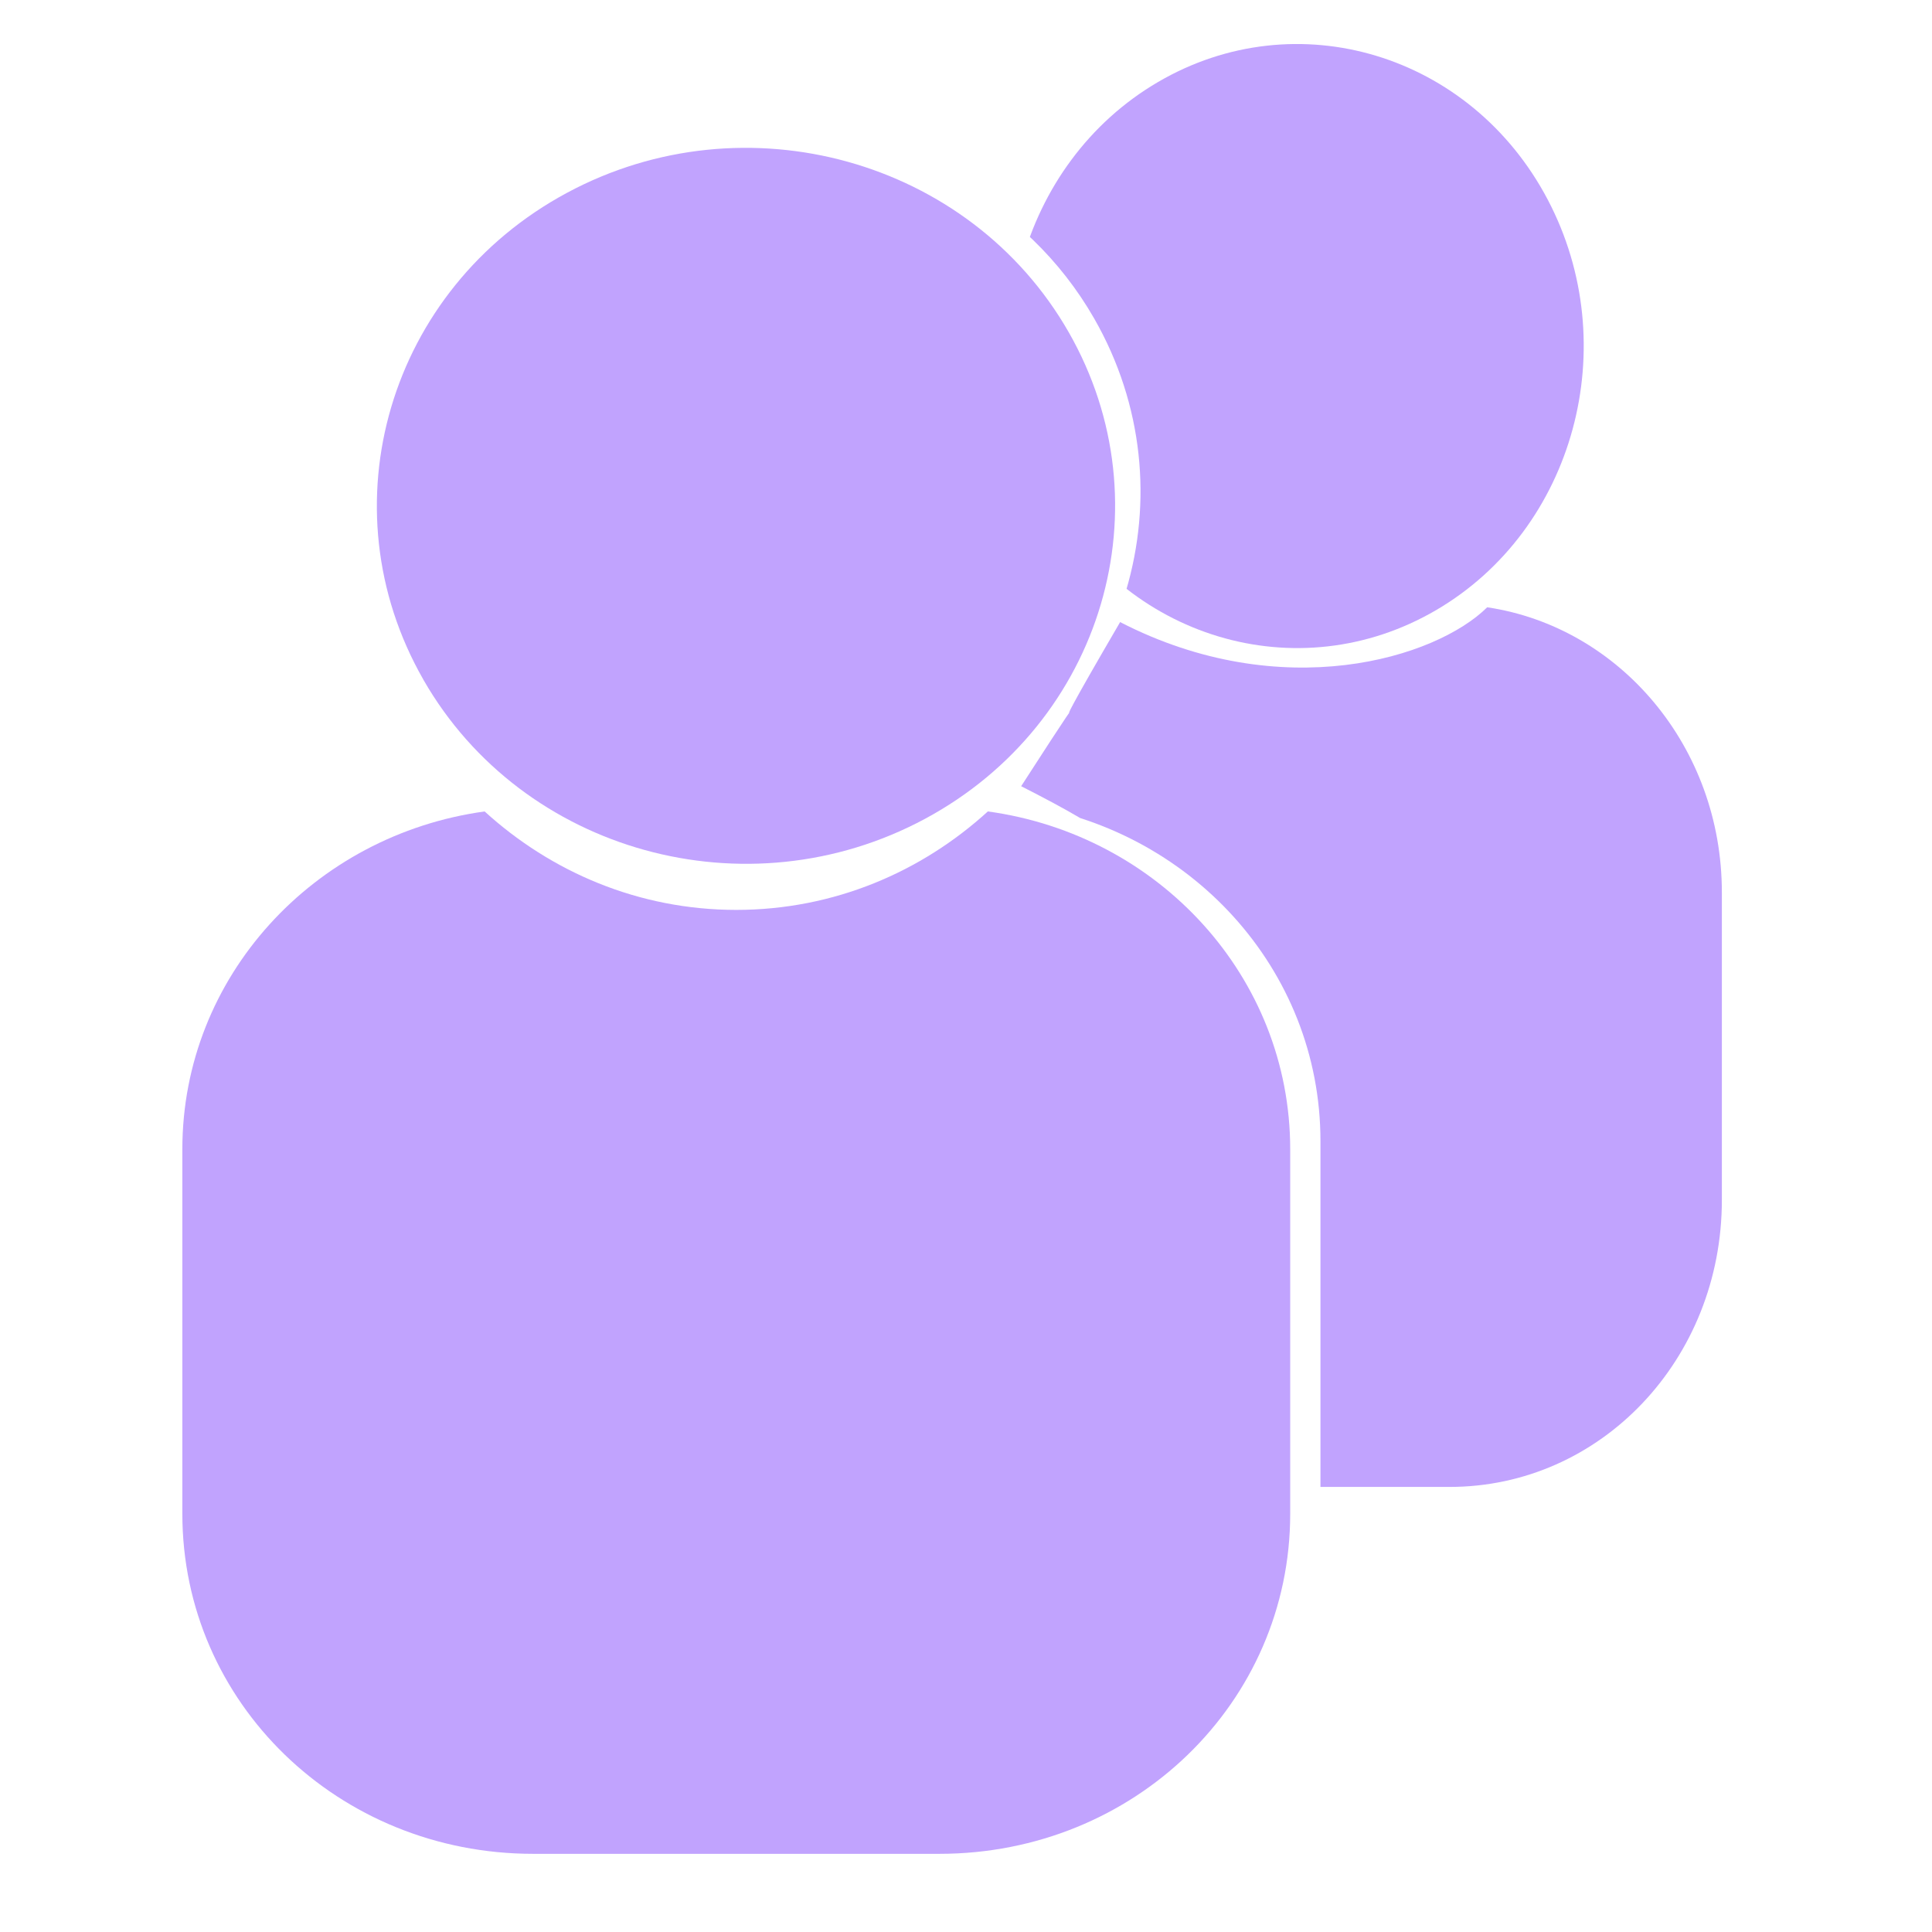 <?xml version="1.0" encoding="UTF-8" standalone="no"?>
<!-- Created with Inkscape (http://www.inkscape.org/) -->

<svg
   xmlns:dc="http://purl.org/dc/elements/1.1/"
   xmlns:cc="http://creativecommons.org/ns#"
   xmlns:rdf="http://www.w3.org/1999/02/22-rdf-syntax-ns#"
   xmlns:svg="http://www.w3.org/2000/svg"
   xmlns="http://www.w3.org/2000/svg"
   xmlns:xlink="http://www.w3.org/1999/xlink"
   xmlns:sodipodi="http://sodipodi.sourceforge.net/DTD/sodipodi-0.dtd"
   xmlns:inkscape="http://www.inkscape.org/namespaces/inkscape"
   width="26"
   height="26"
   id="svg2987"
   version="1.1"
   inkscape:version="0.48.4 r9939"
   sodipodi:docname="group-pic.svg">
  <defs
     id="defs2989">
    <linearGradient
       id="linearGradient3939">
      <stop
         style="stop-color:#c1a3fe;stop-opacity:1;"
         offset="0"
         id="stop3941" />
      <stop
         style="stop-color:#c1a3fe;stop-opacity:0;"
         offset="1"
         id="stop3943" />
    </linearGradient>
    <clipPath
       clipPathUnits="userSpaceOnUse"
       id="clipPath3871">
      <path
         style="fill:#f07eff;fill-opacity:0.808;stroke-width:0.1;stroke-miterlimit:4;stroke-dashoffset:0"
         d="m 8.166,38.383 c 0.544,-5.482 6.645,-9.64 13.627,-9.285 6.982,0.354 12.201,5.085 11.658,10.568 -0.544,5.482 -6.645,9.64 -13.627,9.285 C 12.841,48.597 7.622,43.865 8.166,38.383 z"
         id="path3873"
         inkscape:connector-curvature="0" />
    </clipPath>
    <clipPath
       clipPathUnits="userSpaceOnUse"
       id="clipPath3875">
      <path
         style="fill:#f07eff;fill-opacity:0.808;stroke-width:0.1;stroke-miterlimit:4;stroke-dashoffset:0"
         d="M 38.839,27.274 C 37.975,38.613 28.282,47.212 17.189,46.48 6.097,45.747 -2.195,35.961 -1.331,24.622 -0.467,13.282 9.225,4.684 20.318,5.416 31.411,6.148 39.703,15.934 38.839,27.274 z"
         id="path3877"
         inkscape:connector-curvature="0" />
    </clipPath>
    <clipPath
       clipPathUnits="userSpaceOnUse"
       id="clipPath3973">
      <path
         style="fill:#c1a3fe;fill-opacity:0.534;stroke-width:0.1;stroke-miterlimit:4;stroke-dashoffset:0"
         d="m 26.75,14.41 c 0,3.888 -4.365,7.041 -9.749,7.041 -5.384,0 -9.749,-3.152 -9.749,-7.041 0,-3.888 4.365,-7.041 9.749,-7.041 5.384,0 9.749,3.152 9.749,7.041 z"
         id="path3975"
         inkscape:connector-curvature="0" />
    </clipPath>
    <clipPath
       clipPathUnits="userSpaceOnUse"
       id="clipPath3977">
      <path
         style="fill:#c1a3fe;fill-opacity:0.534;stroke-width:0.1;stroke-miterlimit:4;stroke-dashoffset:0"
         d="m 11.146,42.378 c 0,-4.736 4.326,-8.575 9.662,-8.575 5.336,0 9.662,3.839 9.662,8.575 0,4.736 -4.326,8.575 -9.662,8.575 -5.336,0 -9.662,-3.839 -9.662,-8.575 z"
         id="path3979"
         inkscape:connector-curvature="0" />
    </clipPath>
    <clipPath
       clipPathUnits="userSpaceOnUse"
       id="clipPath3981">
      <path
         style="fill:#c1a3fe;fill-opacity:0.534;stroke-width:0.1;stroke-miterlimit:4;stroke-dashoffset:0"
         d="m 38.9,21.224 c 0,11.364 -9.02,20.575 -20.147,20.575 -11.127,0 -20.147,-9.212 -20.147,-20.575 0,-11.364 9.02,-20.575 20.147,-20.575 11.127,0 20.147,9.212 20.147,20.575 z"
         id="path3983"
         inkscape:connector-curvature="0" />
    </clipPath>
    <clipPath
       clipPathUnits="userSpaceOnUse"
       id="clipPath3973-9">
      <path
         style="fill:#c1a3fe;fill-opacity:0.534;stroke-width:0.1;stroke-miterlimit:4;stroke-dashoffset:0"
         d="m 26.75,14.41 c 0,3.888 -4.365,7.041 -9.749,7.041 -5.384,0 -9.749,-3.152 -9.749,-7.041 0,-3.888 4.365,-7.041 9.749,-7.041 5.384,0 9.749,3.152 9.749,7.041 z"
         id="path3975-3"
         inkscape:connector-curvature="0" />
    </clipPath>
    <clipPath
       clipPathUnits="userSpaceOnUse"
       id="clipPath3981-2">
      <path
         style="fill:#c1a3fe;fill-opacity:0.534;stroke-width:0.1;stroke-miterlimit:4;stroke-dashoffset:0"
         d="m 38.9,21.224 c 0,11.364 -9.02,20.575 -20.147,20.575 -11.127,0 -20.147,-9.212 -20.147,-20.575 0,-11.364 9.02,-20.575 20.147,-20.575 11.127,0 20.147,9.212 20.147,20.575 z"
         id="path3983-6"
         inkscape:connector-curvature="0" />
    </clipPath>
    <clipPath
       clipPathUnits="userSpaceOnUse"
       id="clipPath3081">
      <path
         inkscape:connector-curvature="0"
         id="path3083"
         d="m 37.582,18.278 c -0.066,4.418 -8.005,8 -17.733,8 -9.727,0 -17.559,-3.582 -17.493,-8 0.066,-4.418 8.005,-8 17.733,-8 9.727,0 17.559,3.582 17.493,8 z"
         style="fill:#c1a3fe;fill-opacity:0.534;stroke-width:0.1;stroke-miterlimit:4;stroke-dashoffset:0" />
    </clipPath>
    <clipPath
       clipPathUnits="userSpaceOnUse"
       id="clipPath3085">
      <path
         inkscape:connector-curvature="0"
         id="path3087"
         d="m 32,16 c 0,8.837 -7.163,16 -16,16 C 7.163,32 0,24.837 0,16 0,7.163 7.163,7.4999999e-7 16,7.4999999e-7 c 8.837,0 16,7.163 16,16 z"
         style="fill:#c1a3fe;fill-opacity:0.534;stroke-width:0.1;stroke-miterlimit:4;stroke-dashoffset:0" />
    </clipPath>
    <clipPath
       clipPathUnits="userSpaceOnUse"
       id="clipPath3089">
      <path
         inkscape:connector-curvature="0"
         id="path3091"
         d="m 32,16 c 0,8.837 -7.163,16 -16,16 C 7.163,32 0,24.837 0,16 0,7.163 7.163,7.4999999e-7 16,7.4999999e-7 c 8.837,0 16,7.163 16,16 z"
         style="fill:#c1a3fe;fill-opacity:0.534;stroke-width:0.1;stroke-miterlimit:4;stroke-dashoffset:0" />
    </clipPath>
    <clipPath
       clipPathUnits="userSpaceOnUse"
       id="clipPath3106">
      <path
         transform="matrix(0.908,0,0.014,2,-2.389,-20.556)"
         style="fill:#008000;fill-opacity:0.808;stroke-width:0.1;stroke-miterlimit:4;stroke-dashoffset:0"
         d="m 31.742,40.383 c 0,13.265 -5.419,24.018 -12.103,24.018 -6.685,0 -12.103,-10.753 -12.103,-24.018 0,-13.265 5.419,-24.018 12.103,-24.018 6.685,0 12.103,10.753 12.103,24.018 z"
         id="path3108"
         clip-path="url(#clipPath3081)"
         inkscape:connector-curvature="0" />
    </clipPath>
    <linearGradient
       inkscape:collect="always"
       xlink:href="#linearGradient3939"
       id="linearGradient3931"
       x1="-18.741"
       y1="31.305"
       x2="-21.341"
       y2="42.794"
       gradientUnits="userSpaceOnUse" />
    <linearGradient
       inkscape:collect="always"
       xlink:href="#linearGradient3939"
       id="linearGradient3013"
       gradientUnits="userSpaceOnUse"
       x1="-18.741"
       y1="31.305"
       x2="-21.341"
       y2="42.794" />
    <linearGradient
       inkscape:collect="always"
       xlink:href="#linearGradient3939"
       id="linearGradient3017"
       gradientUnits="userSpaceOnUse"
       x1="-18.741"
       y1="31.305"
       x2="-21.341"
       y2="42.794" />
    <clipPath
       clipPathUnits="userSpaceOnUse"
       id="clipPath3949">
      <path
         style="fill:#e6e6e6;fill-opacity:1;stroke:#000000;stroke-width:0;stroke-miterlimit:0.1;stroke-opacity:1;stroke-dashoffset:0"
         d="m -10.003,3.327 0,22.904 38.531,0 0,-22.904 -38.531,0 z M 3.856,5.168 c 2.614,-0.013 5.17,0.763 6.528,2.18 1.974,2.061 0.68,4.658 -2.879,5.801 -3.555,1.142 -8.031,0.417 -10.009,-1.64 l 0,-0.02 C -4.479,9.428 -3.185,6.831 0.375,5.688 1.487,5.33 2.668,5.174 3.856,5.168 z m -4.921,8.061 c 1.319,0.719 3.067,1.16 5.021,1.16 1.954,0 3.702,-0.441 5.021,-1.16 3.411,0.28 6.026,1.966 6.026,4.021 l 0,4.361 c 0,2.252 -3.108,4.041 -6.997,4.041 l -8.135,0 c -3.889,0 -6.997,-1.789 -6.997,-4.041 l 0,-4.361 c 0,-2.055 2.648,-3.741 6.059,-4.021 z"
         id="path3951"
         inkscape:connector-curvature="0" />
    </clipPath>
    <clipPath
       clipPathUnits="userSpaceOnUse"
       id="clipPath3953">
      <path
         style="fill:#e6e6e6;fill-opacity:1;stroke:#000000;stroke-width:0;stroke-miterlimit:0.1;stroke-opacity:1;stroke-dashoffset:0"
         d="M 0,-3.781 0,32 l 35.969,0 0,-35.781 -35.969,0 z m 12.938,2.875 c 2.44,-0.021 4.827,1.192 6.094,3.406 1.843,3.22 0.635,7.276 -2.688,9.063 C 13.025,13.347 8.846,12.214 7,9 L 7,8.969 C 5.157,5.749 6.365,1.693 9.688,-0.094 c 1.038,-0.558 2.141,-0.803 3.25,-0.812 z M 8.344,11.688 c 1.231,1.123 2.863,1.812 4.688,1.812 1.824,0 3.456,-0.69 4.688,-1.812 3.184,0.437 5.625,3.071 5.625,6.281 l 0,6.812 c 0,3.518 -2.901,6.312 -6.531,6.312 l -7.594,0 c -3.63,0 -6.531,-2.794 -6.531,-6.312 l 0,-6.812 c 0,-3.211 2.472,-5.844 5.656,-6.281 z"
         id="path3955"
         inkscape:connector-curvature="0" />
    </clipPath>
  </defs>
  <sodipodi:namedview
     id="base"
     pagecolor="#ffffff"
     bordercolor="#666666"
     borderopacity="1.0"
     inkscape:pageopacity="0.0"
     inkscape:pageshadow="2"
     inkscape:zoom="7.5072615"
     inkscape:cx="-13.195277"
     inkscape:cy="16.152694"
     inkscape:current-layer="layer1"
     showgrid="true"
     inkscape:grid-bbox="true"
     inkscape:document-units="px"
     inkscape:window-width="1920"
     inkscape:window-height="1025"
     inkscape:window-x="0"
     inkscape:window-y="27"
     inkscape:window-maximized="1" />
  <g
     inkscape:groupmode="layer"
     id="layer2"
     inkscape:label="Layer 2"
     transform="translate(0,-6)" />
  <g
     id="layer1"
     inkscape:label="Layer 1"
     inkscape:groupmode="layer"
     transform="translate(0,-6)">
    <path
       style="fill:#c1a3fe;fill-opacity:1;stroke-width:0.1;stroke-miterlimit:4;stroke-dasharray:none;stroke-dashoffset:0"
       d="m 6.523,16.92 c -2.3,0.316 -4.069,2.227 -4.069,4.545 l 0,4.907 c 0,2.541 2.099,4.576 4.721,4.576 l 5.467,0 c 2.622,0 4.721,-2.034 4.721,-4.576 l 0,-4.907 c 0,-2.319 -1.769,-4.23 -4.069,-4.545 -0.889,0.811 -2.068,1.325 -3.386,1.325 -1.317,0 -2.496,-0.514 -3.386,-1.325 z"
       id="rect3027"
       inkscape:connector-curvature="0" />
    <path
       transform="matrix(0.868,0,0,1.337,-2.49,2.545)"
       sodipodi:open="true"
       sodipodi:end="8.916703"
       sodipodi:start="2.63512"
       d="M 9.431,9.423 C 7.898,7.683 8.895,5.49 11.659,4.525 c 2.763,-0.965 6.246,-0.337 7.779,1.403 1.533,1.74 0.536,3.933 -2.228,4.898 -2.76,0.964 -6.239,0.339 -7.775,-1.398"
       sodipodi:ry="3.6027565"
       sodipodi:rx="5.7220249"
       sodipodi:cy="7.6755075"
       sodipodi:cx="14.434573"
       id="path3824-1-7-0"
       style="fill:#c1a3fe;fill-opacity:1;stroke:#000000;stroke-width:0;stroke-miterlimit:4;stroke-opacity:1;stroke-dasharray:none;stroke-dashoffset:0"
       sodipodi:type="arc" />
    <path
       inkscape:connector-curvature="0"
       id="path3032"
       d="m 17.766,11.355 c 3.338,1.699 3.728,2.384 -0.748,6.915 -1.973,1.844 0.155,6.146 2.857,6.146 l 5.877,0 c 2.819,0 5.075,-2.378 5.075,-5.348 l 0,-5.735 c 0,-2.71 -1.902,-4.944 -4.374,-5.313 -0.956,0.948 -3.824,1.831 -6.842,0.276 -2.012,3.449 0.125,0.003 -1.844,3.058 z"
       style="fill:#c1a3fe;fill-opacity:1;stroke-width:0.1;stroke-miterlimit:4;stroke-dasharray:none;stroke-dashoffset:0"
       clip-path="url(#clipPath3953)"
       transform="matrix(0.722,0,0,0.722,0.915,8.382)"
       sodipodi:nodetypes="ccssssccc" />
    <path
       sodipodi:type="arc"
       style="fill:#c1a3fe;fill-opacity:1;stroke:#000000;stroke-width:0;stroke-miterlimit:4;stroke-opacity:1;stroke-dasharray:none;stroke-dashoffset:0"
       id="path3034"
       sodipodi:cx="14.434573"
       sodipodi:cy="7.6755075"
       sodipodi:rx="5.7220249"
       sodipodi:ry="3.6027565"
       d="M 9.431,9.423 C 7.898,7.683 8.895,5.49 11.659,4.525 c 2.763,-0.965 6.246,-0.337 7.779,1.403 1.533,1.74 0.536,3.933 -2.228,4.898 -2.76,0.964 -6.239,0.339 -7.775,-1.398"
       sodipodi:start="2.63512"
       sodipodi:end="8.916703"
       sodipodi:open="true"
       transform="matrix(0.674,0,0,1.128,7.727,1.999)"
       clip-path="url(#clipPath3949)" />
  </g>
</svg>
